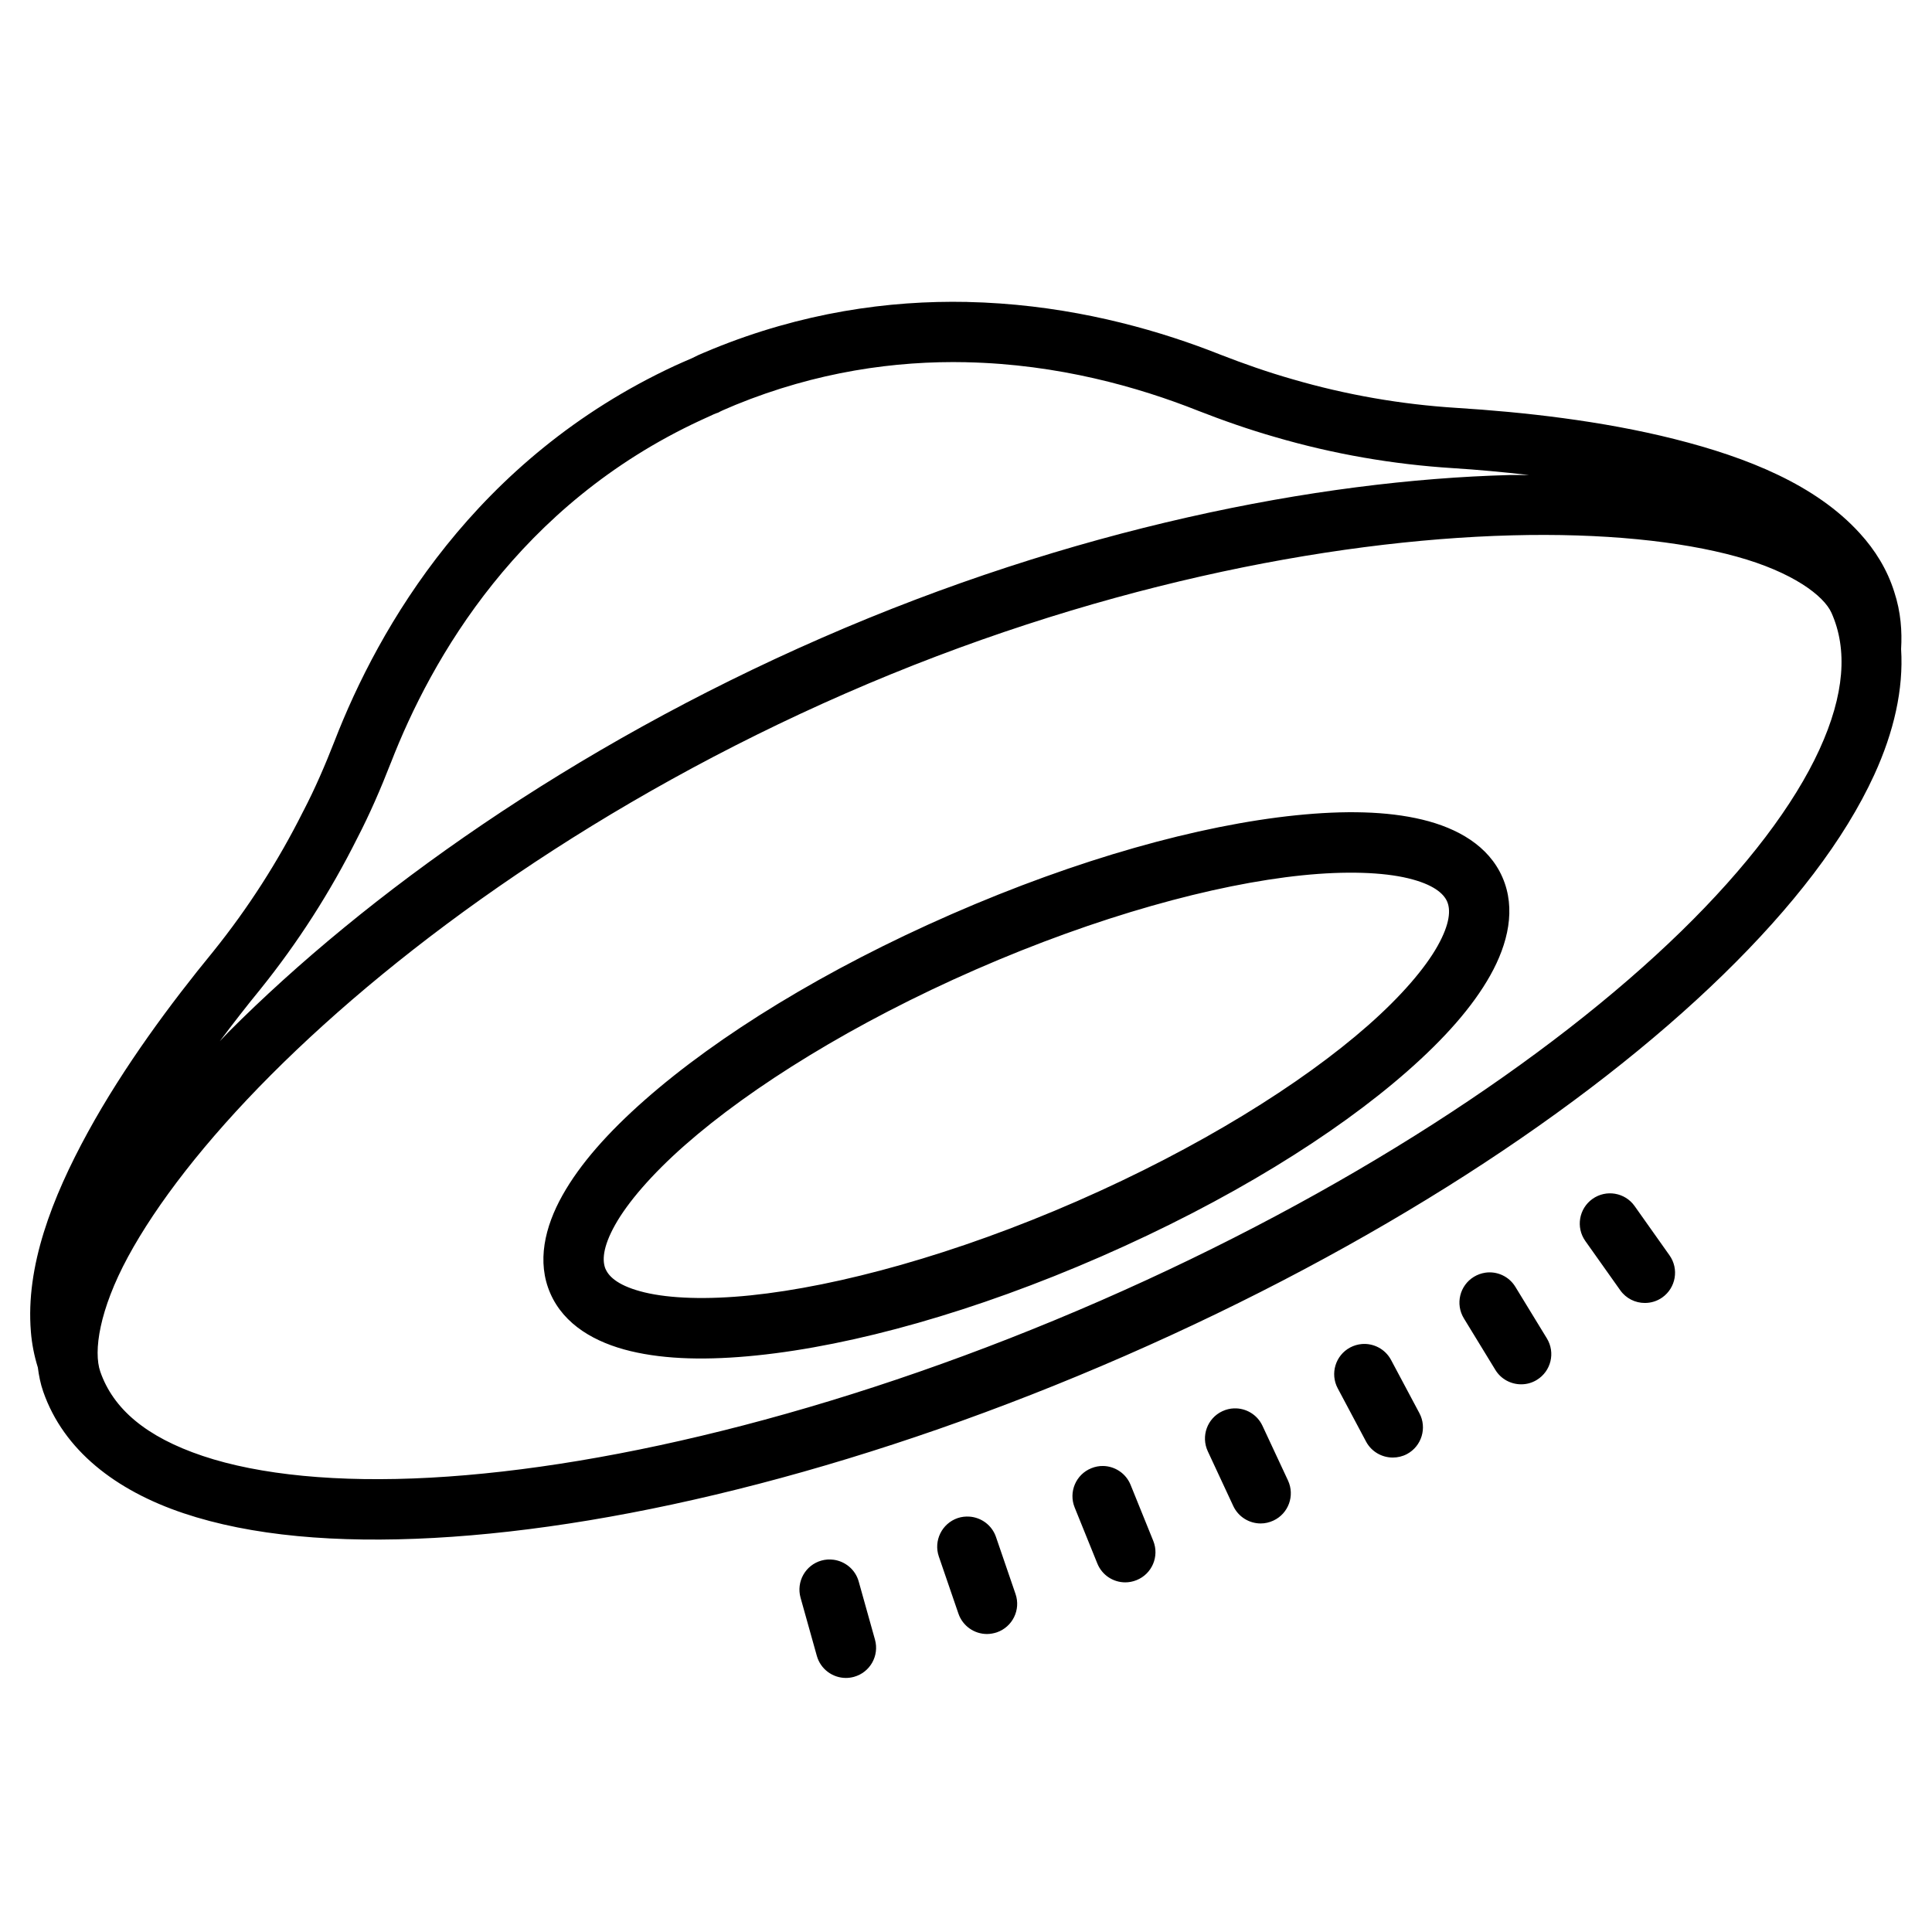 <svg xmlns="http://www.w3.org/2000/svg" viewBox="0 0 172 172" style=" fill:#000000;"><g fill="none" fill-rule="nonzero" stroke="none" stroke-width="1" stroke-linecap="butt" stroke-linejoin="miter" stroke-miterlimit="10" stroke-dasharray="" stroke-dashoffset="0" font-family="none" font-weight="none" font-size="none" text-anchor="none" style="mix-blend-mode: normal"><path d="M0,172v-172h172v172z" fill="none"></path><g fill="#000000"><path d="M86.084,26.88c-6.991,-0.144 -14.692,0.945 -22.655,4.199l-0.042,0.016l-0.042,0.021c-0.402,0.181 -0.996,0.382 -1.737,0.772c-0.585,0.239 -1.122,0.497 -1.443,0.635l-0.037,0.016l-0.037,0.016c-17.787,8.259 -26.377,23.271 -30.318,33.447c-0.836,2.142 -1.741,4.23 -2.756,6.183l-0.011,0.016l-0.011,0.021c-2.226,4.451 -4.917,8.644 -8.021,12.498c-3.745,4.566 -7.937,10.207 -11.149,16.073c-3.215,5.87 -5.552,11.963 -5.076,17.752v0.005v0.005c0.085,1.067 0.292,2.134 0.619,3.181c0.095,0.73 0.235,1.45 0.478,2.147c1.821,5.238 6.471,8.814 12.493,10.834c6.022,2.02 13.59,2.673 22.282,2.199c17.384,-0.948 39.296,-6.493 61.519,-16.204c22.221,-9.711 40.898,-21.888 53.262,-33.935c6.182,-6.023 10.805,-12.012 13.459,-17.805c1.742,-3.803 2.614,-7.606 2.388,-11.191c0.092,-1.547 -0.013,-3.286 -0.614,-5.102c-0.618,-1.968 -1.697,-3.711 -3.06,-5.202c-3.921,-4.317 -9.992,-6.749 -16.492,-8.388c-6.503,-1.64 -13.513,-2.408 -19.406,-2.777c-4.937,-0.31 -9.844,-1.161 -14.624,-2.556l-0.011,-0.005h-0.005c-2.154,-0.615 -4.3,-1.364 -6.441,-2.199l-0.011,-0.005c-5.073,-2.011 -11.809,-3.985 -19.553,-4.53c-0.969,-0.068 -1.951,-0.116 -2.95,-0.136zM86.042,32.25c8.175,0.177 15.31,2.21 20.576,4.299h0.005l0.005,0.005c2.264,0.883 4.576,1.694 6.934,2.367c5.159,1.505 10.454,2.421 15.779,2.756c2.145,0.134 4.456,0.347 6.803,0.614c-0.594,0.007 -1.147,-0.016 -1.753,0c-17.101,0.457 -38.962,4.766 -61.256,14.508c-22.285,9.738 -40.533,22.796 -52.795,35.084c-0.275,0.276 -0.508,0.544 -0.777,0.819c1.205,-1.607 2.415,-3.167 3.585,-4.593l0.005,-0.011l0.011,-0.011c3.346,-4.155 6.243,-8.67 8.64,-13.464c1.127,-2.173 2.098,-4.425 2.976,-6.677l0.005,-0.005c3.637,-9.389 11.439,-23.023 27.568,-30.513c0.669,-0.291 1.172,-0.551 1.396,-0.63l0.189,-0.063l0.173,-0.094c0.263,-0.138 0.739,-0.318 1.349,-0.588l0.011,-0.005c7.226,-2.951 14.213,-3.938 20.571,-3.8zM134.538,47.661c8.158,-0.218 15.074,0.513 20.062,1.89c4.988,1.377 7.768,3.479 8.451,5.008c1.45,3.245 1.17,7.275 -1.076,12.178c-2.246,4.903 -6.461,10.48 -12.319,16.188c-11.717,11.416 -29.947,23.373 -51.666,32.864c-21.718,9.491 -43.177,14.864 -59.66,15.763c-8.242,0.449 -15.231,-0.239 -20.277,-1.932c-5.046,-1.692 -7.973,-4.194 -9.123,-7.501c-0.629,-1.809 -0.088,-5.505 2.462,-10.22c2.55,-4.715 6.89,-10.347 12.75,-16.219c11.719,-11.745 29.493,-24.489 51.146,-33.951c21.644,-9.458 42.936,-13.631 59.251,-14.067zM121.431,72.326c-1.876,-0.057 -3.895,0.036 -6.052,0.257c-8.629,0.885 -19.429,3.891 -30.665,8.803c-11.236,4.912 -20.778,10.793 -27.29,16.524c-3.256,2.865 -5.766,5.681 -7.349,8.503c-1.582,2.822 -2.307,5.931 -1.081,8.734c1.224,2.804 3.998,4.383 7.144,5.139c3.146,0.756 6.918,0.826 11.233,0.383c8.629,-0.886 19.428,-3.896 30.665,-8.808c11.236,-4.912 20.778,-10.793 27.29,-16.524c3.256,-2.865 5.766,-5.681 7.349,-8.503c1.582,-2.822 2.307,-5.931 1.081,-8.734c-1.226,-2.803 -3.998,-4.378 -7.144,-5.134c-1.573,-0.378 -3.305,-0.584 -5.181,-0.64zM121.279,77.707c1.588,0.049 2.963,0.215 4.078,0.483c2.23,0.536 3.158,1.345 3.475,2.068c0.317,0.724 0.276,1.953 -0.845,3.953c-1.122,2 -3.252,4.488 -6.21,7.091c-5.916,5.207 -15.083,10.911 -25.893,15.637c-10.811,4.726 -21.224,7.578 -29.064,8.383c-3.92,0.402 -7.198,0.273 -9.427,-0.262c-2.229,-0.536 -3.154,-1.339 -3.47,-2.063h-0.005c-0.317,-0.724 -0.276,-1.953 0.845,-3.953c1.122,-2 3.257,-4.493 6.215,-7.097c5.916,-5.207 15.083,-10.906 25.893,-15.632c10.81,-4.726 21.219,-7.584 29.059,-8.388c1.96,-0.201 3.761,-0.269 5.349,-0.22zM143.786,106.277c-0.678,-0.116 -1.403,0.028 -2.01,0.457c-1.209,0.86 -1.498,2.536 -0.64,3.748l3.107,4.383c0.524,0.742 1.353,1.134 2.194,1.134c0.537,0 1.081,-0.157 1.554,-0.493c1.209,-0.86 1.498,-2.536 0.64,-3.748l-3.107,-4.388c-0.43,-0.606 -1.06,-0.976 -1.737,-1.092zM132.223,113.305c-0.346,0.052 -0.69,0.174 -1.008,0.367c-1.266,0.774 -1.666,2.427 -0.892,3.695l2.803,4.588c0.505,0.83 1.393,1.286 2.299,1.286c0.476,0 0.955,-0.122 1.396,-0.394c1.266,-0.774 1.666,-2.427 0.892,-3.695l-2.803,-4.588c-0.581,-0.951 -1.651,-1.415 -2.688,-1.26zM121.226,119.657c-0.348,0.031 -0.694,0.131 -1.024,0.304c-1.309,0.699 -1.806,2.329 -1.108,3.638l2.525,4.745c0.486,0.906 1.418,1.417 2.378,1.417c0.425,0 0.854,-0.097 1.26,-0.31c1.309,-0.699 1.806,-2.334 1.108,-3.643l-2.525,-4.74c-0.526,-0.98 -1.57,-1.504 -2.614,-1.412zM109.862,125.383c-0.349,0.012 -0.701,0.095 -1.039,0.252c-1.344,0.626 -1.923,2.223 -1.297,3.569l2.268,4.871c0.457,0.976 1.428,1.554 2.441,1.554c0.376,0 0.766,-0.085 1.134,-0.257c1.344,-0.626 1.923,-2.223 1.297,-3.569l-2.273,-4.871c-0.47,-1.006 -1.482,-1.586 -2.53,-1.548zM98.204,130.512c-0.348,-0.006 -0.703,0.06 -1.045,0.199c-1.379,0.554 -2.042,2.12 -1.485,3.496l2.016,4.981c0.422,1.048 1.424,1.685 2.488,1.685c0.336,0 0.68,-0.065 1.008,-0.199c1.379,-0.554 2.042,-2.12 1.485,-3.496l-2.016,-4.981c-0.417,-1.034 -1.406,-1.668 -2.451,-1.685zM86.31,135.021c-0.348,-0.025 -0.704,0.013 -1.055,0.131c-1.403,0.484 -2.155,2.014 -1.674,3.417l1.743,5.081c0.382,1.115 1.423,1.821 2.541,1.821c0.29,0 0.586,-0.053 0.877,-0.147c1.403,-0.484 2.15,-2.009 1.669,-3.412l-1.743,-5.086c-0.363,-1.052 -1.312,-1.731 -2.357,-1.806zM74.195,138.858c-0.346,-0.045 -0.706,-0.025 -1.06,0.073c-1.43,0.398 -2.264,1.882 -1.863,3.312l1.449,5.176c0.333,1.185 1.413,1.963 2.588,1.963c0.239,0 0.482,-0.033 0.724,-0.1c1.43,-0.398 2.264,-1.882 1.863,-3.312l-1.449,-5.176c-0.3,-1.072 -1.215,-1.803 -2.252,-1.937z"></path></g></g></svg>